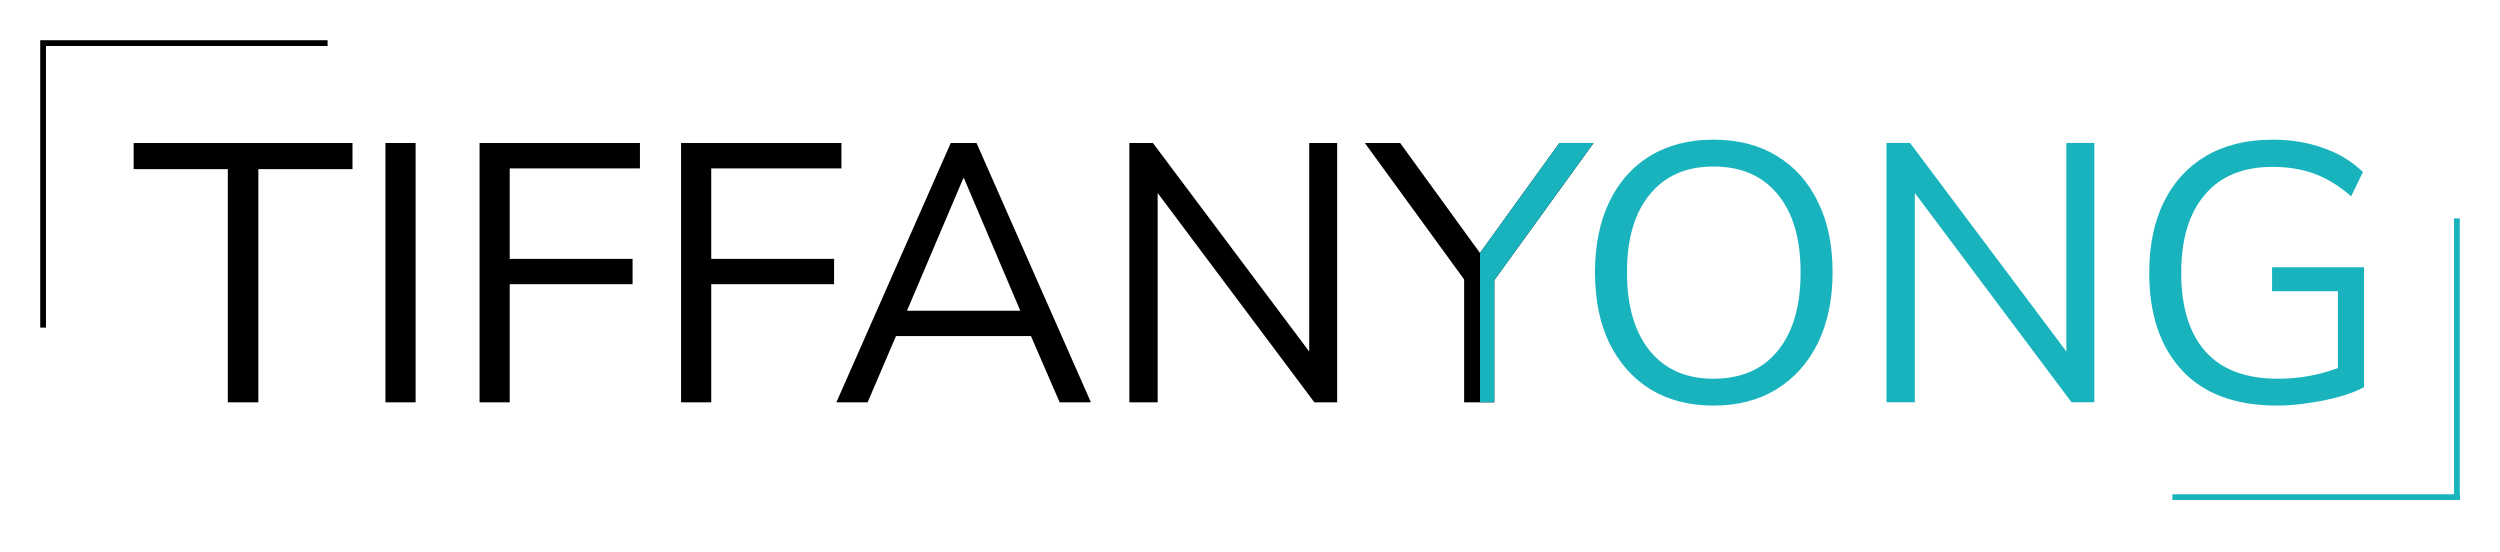 <svg width="435" height="96" viewBox="0 0 435 96" fill="none" xmlns="http://www.w3.org/2000/svg">
<path d="M39.64 70V29.424H23.256V24.88H61.336V29.424H44.952V70H39.64ZM67.068 70V24.88H72.316V70H67.068ZM83.443 70V24.88H111.347V29.296H88.691V45.04H110.067V49.456H88.691V70H83.443ZM118.506 70V24.88H146.41V29.296H123.754V45.04H145.13V49.456H123.754V70H118.506ZM145.529 70L165.433 24.88H169.913L189.817 70H184.377L179.385 58.48H155.897L150.969 70H145.529ZM167.609 31.024L157.817 54.064H177.529L167.737 31.024H167.609ZM196.506 70V24.88H200.602L227.802 61.168V24.88H232.666V70H228.698L201.434 33.584V70H196.506ZM254.76 70V48.624L237.48 24.88H243.625L257.513 44.016L271.337 24.88H277.289L260.009 48.752V70H254.76Z" fill="black"/>
<line x1="7" y1="7.5" x2="57" y2="7.5" stroke="black"/>
<line x1="7.5" y1="57" x2="7.5" y2="8" stroke="black"/>
<line x1="378" y1="86.5" x2="428" y2="86.5" stroke="#19B3BD"/>
<line x1="427.5" y1="87" x2="427.5" y2="38" stroke="#19B3BD"/>
<path fill-rule="evenodd" clip-rule="evenodd" d="M257.52 69.996H260.006V48.748L277.286 24.876H271.334L257.52 43.998V69.996ZM298.134 70.572C293.953 70.572 290.305 69.633 287.19 67.756C284.118 65.836 281.729 63.148 280.022 59.692C278.358 56.236 277.526 52.14 277.526 47.404C277.526 42.668 278.358 38.572 280.022 35.116C281.686 31.66 284.054 28.993 287.126 27.116C290.241 25.239 293.91 24.3 298.134 24.3C302.401 24.3 306.07 25.239 309.142 27.116C312.257 28.993 314.646 31.66 316.31 35.116C318.017 38.529 318.87 42.604 318.87 47.34C318.87 52.076 318.017 56.193 316.31 59.692C314.604 63.148 312.193 65.836 309.078 67.756C306.006 69.633 302.358 70.572 298.134 70.572ZM298.134 65.9C302.956 65.9 306.689 64.279 309.334 61.036C311.98 57.793 313.302 53.249 313.302 47.404C313.302 41.559 311.98 37.036 309.334 33.836C306.689 30.593 302.956 28.972 298.134 28.972C293.398 28.972 289.708 30.593 287.062 33.836C284.417 37.036 283.094 41.559 283.094 47.404C283.094 53.207 284.417 57.751 287.062 61.036C289.708 64.279 293.398 65.9 298.134 65.9ZM328.253 69.996V24.876H332.349L359.549 61.164V24.876H364.413V69.996H360.445L333.181 33.58V69.996H328.253ZM396.236 70.572C388.983 70.572 383.457 68.524 379.66 64.428C375.863 60.332 373.964 54.679 373.964 47.468C373.964 42.689 374.817 38.572 376.524 35.116C378.231 31.66 380.684 28.993 383.884 27.116C387.084 25.239 390.945 24.3 395.468 24.3C398.668 24.3 401.612 24.791 404.3 25.772C406.988 26.711 409.271 28.097 411.148 29.932L409.1 34.156C407.052 32.364 404.94 31.063 402.764 30.252C400.588 29.441 398.135 29.036 395.404 29.036C390.284 29.036 386.359 30.657 383.628 33.9C380.897 37.1 379.532 41.623 379.532 47.468C379.532 53.441 380.94 58.007 383.756 61.164C386.572 64.321 390.775 65.9 396.364 65.9C399.991 65.9 403.468 65.281 406.796 64.044V50.668H395.34V46.508H411.34V67.372C410.145 68.012 408.695 68.567 406.988 69.036C405.324 69.505 403.553 69.868 401.676 70.124C399.799 70.423 397.985 70.572 396.236 70.572Z" fill="#19B3BD"/>
</svg>
